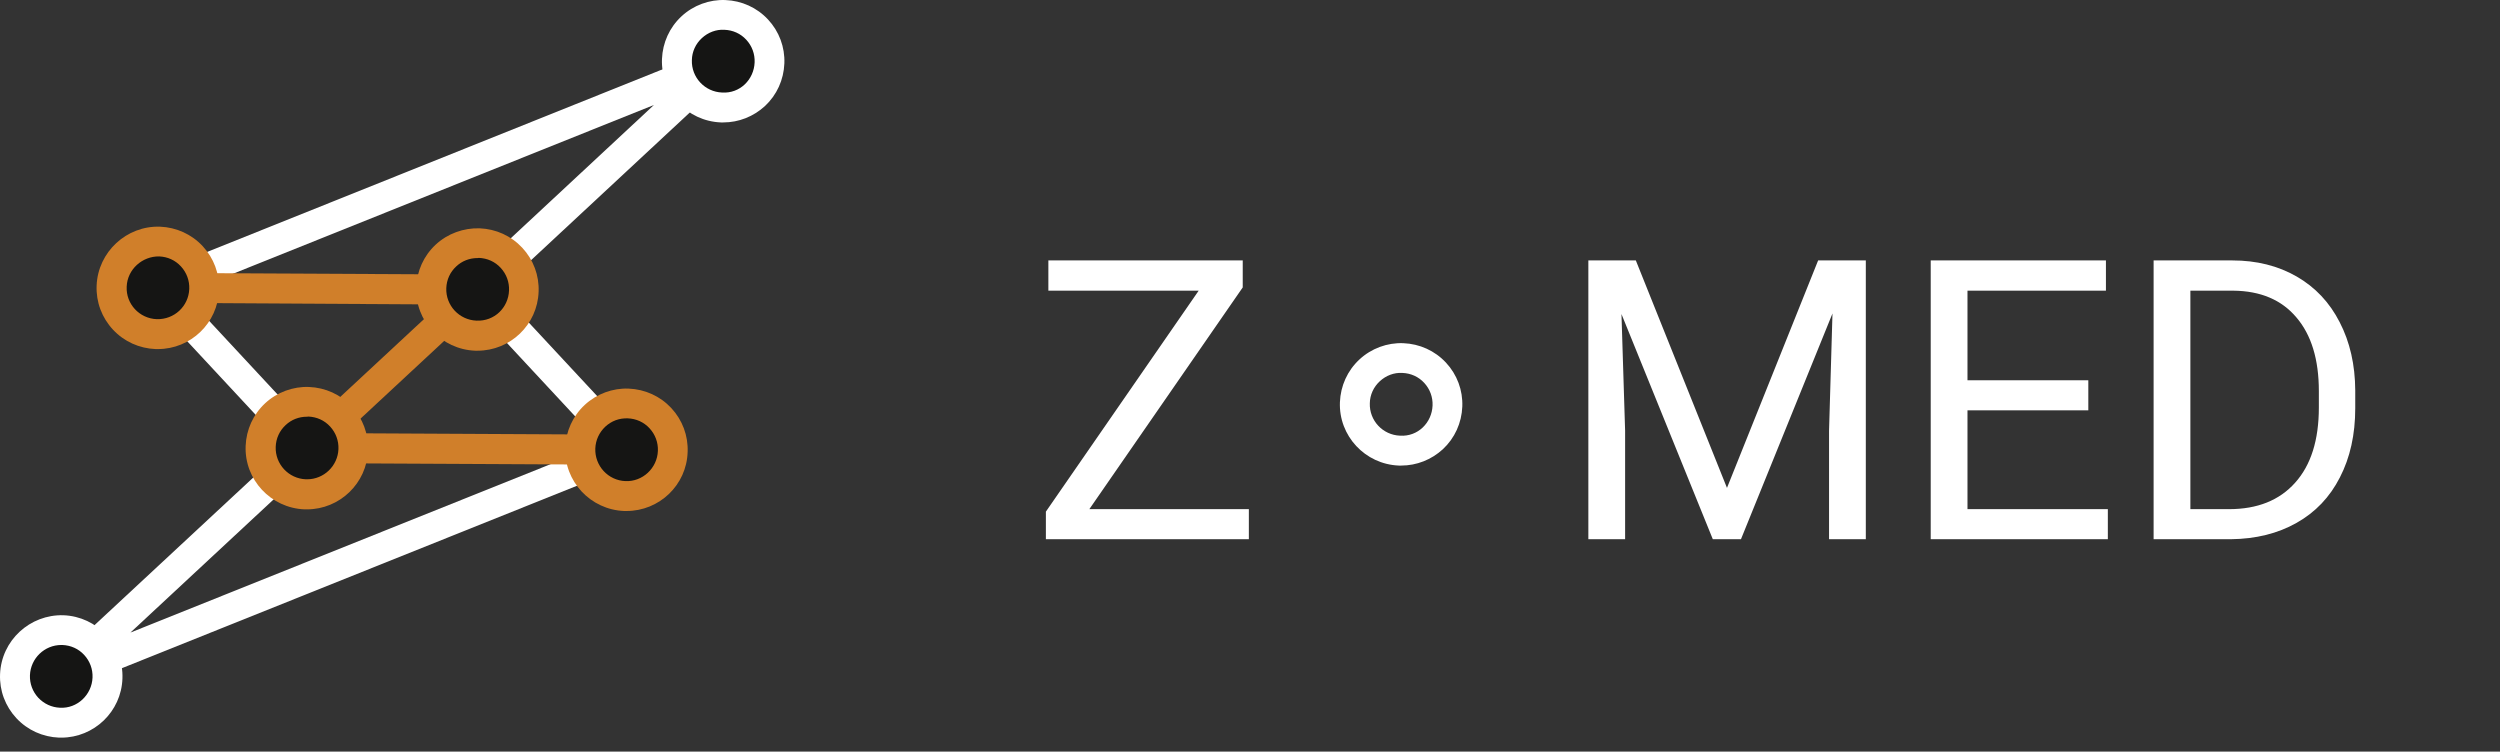 <svg width="153" height="46" viewBox="0 0 153 46" fill="none" xmlns="http://www.w3.org/2000/svg">
<rect x="0" y="0" width="153" height="46" fill="#333333" stroke="none"/>
<path d="M3.753 42.313C3.443 42.313 3.153 42.163 2.983 41.883C2.743 41.513 2.813 41.023 3.133 40.723L17.493 27.373L8.993 18.233C8.783 18.013 8.703 17.703 8.773 17.413C8.843 17.123 9.043 16.873 9.323 16.763L43.913 2.893C44.323 2.733 44.793 2.883 45.023 3.253C45.263 3.623 45.193 4.113 44.873 4.413L30.523 17.763L39.023 26.903C39.233 27.123 39.313 27.433 39.243 27.723C39.173 28.013 38.973 28.263 38.693 28.373L4.093 42.243C3.983 42.293 3.863 42.313 3.753 42.313ZM11.243 17.963L19.453 26.793C19.623 26.973 19.703 27.203 19.693 27.453C19.683 27.693 19.583 27.923 19.403 28.093L7.983 38.713L36.773 27.173L28.563 18.343C28.393 18.163 28.313 17.933 28.323 17.683C28.333 17.443 28.433 17.213 28.613 17.043L40.023 6.423L11.243 17.963Z" fill="white"/>
<path d="M38.343 28.443L18.783 28.343C18.403 28.343 18.073 28.113 17.933 27.763C17.793 27.413 17.883 27.013 18.163 26.763L26.913 18.633L9.663 18.533L9.673 16.703L29.233 16.803C29.613 16.803 29.943 17.033 30.083 17.383C30.223 17.733 30.133 18.133 29.853 18.383L21.103 26.513L38.353 26.603L38.343 28.443Z" fill="#D07F2A"/>
<path d="M44.253 6.573C45.816 6.573 47.083 5.306 47.083 3.743C47.083 2.18 45.816 0.913 44.253 0.913C42.69 0.913 41.423 2.18 41.423 3.743C41.423 5.306 42.69 6.573 44.253 6.573Z" fill="#151514"/>
<path d="M44.263 7.493C44.213 7.493 44.173 7.493 44.123 7.493C42.053 7.413 40.433 5.673 40.513 3.613C40.553 2.613 40.973 1.683 41.703 1.003C42.433 0.323 43.413 -0.037 44.393 0.003C45.393 0.043 46.323 0.463 47.003 1.193C47.683 1.923 48.043 2.883 48.003 3.883C47.963 4.883 47.543 5.813 46.813 6.493C46.113 7.133 45.213 7.493 44.263 7.493ZM42.343 3.673C42.303 4.733 43.133 5.623 44.193 5.663C45.283 5.733 46.143 4.873 46.183 3.813C46.203 3.303 46.023 2.813 45.673 2.433C45.323 2.053 44.853 1.843 44.333 1.823C43.823 1.793 43.333 1.983 42.953 2.333C42.573 2.683 42.353 3.163 42.343 3.673Z" fill="white"/>
<path d="M18.783 30.253C20.346 30.253 21.613 28.986 21.613 27.423C21.613 25.86 20.346 24.593 18.783 24.593C17.22 24.593 15.953 25.86 15.953 27.423C15.953 28.986 17.22 30.253 18.783 30.253Z" fill="#151514"/>
<path d="M18.783 31.173C18.733 31.173 18.693 31.173 18.643 31.173C16.573 31.093 14.953 29.353 15.033 27.293C15.073 26.293 15.493 25.363 16.223 24.683C16.953 24.003 17.943 23.643 18.913 23.683C19.913 23.723 20.843 24.143 21.523 24.873C22.203 25.603 22.563 26.563 22.523 27.563C22.453 29.583 20.783 31.173 18.783 31.173ZM18.783 25.503C18.293 25.503 17.833 25.683 17.483 26.013C17.103 26.363 16.893 26.833 16.873 27.343C16.833 28.403 17.663 29.293 18.723 29.333C18.743 29.333 18.773 29.333 18.793 29.333C19.823 29.333 20.673 28.513 20.713 27.483C20.733 26.973 20.553 26.483 20.203 26.103C19.853 25.723 19.383 25.513 18.863 25.493C18.833 25.503 18.803 25.503 18.783 25.503Z" fill="#D07F2A"/>
<path d="M29.223 20.543C30.786 20.543 32.053 19.276 32.053 17.713C32.053 16.15 30.786 14.883 29.223 14.883C27.66 14.883 26.393 16.15 26.393 17.713C26.393 19.276 27.66 20.543 29.223 20.543Z" fill="#151514"/>
<path d="M29.223 21.463C29.173 21.463 29.133 21.463 29.083 21.463C27.013 21.383 25.393 19.643 25.473 17.583C25.513 16.583 25.933 15.653 26.663 14.973C27.393 14.293 28.373 13.943 29.353 13.973C30.353 14.013 31.283 14.433 31.963 15.163C32.643 15.893 33.003 16.853 32.963 17.853C32.893 19.873 31.233 21.463 29.223 21.463ZM29.223 15.793C28.733 15.793 28.273 15.973 27.923 16.303C27.543 16.653 27.333 17.123 27.313 17.633C27.273 18.693 28.103 19.583 29.163 19.623C30.253 19.673 31.113 18.833 31.153 17.773C31.173 17.263 30.993 16.773 30.643 16.393C30.293 16.013 29.823 15.803 29.303 15.783C29.273 15.793 29.243 15.793 29.223 15.793Z" fill="#D07F2A"/>
<path d="M3.753 44.223C5.316 44.223 6.583 42.956 6.583 41.393C6.583 39.83 5.316 38.563 3.753 38.563C2.19 38.563 0.923 39.83 0.923 41.393C0.923 42.956 2.19 44.223 3.753 44.223Z" fill="#151514"/>
<path d="M3.753 45.143C3.703 45.143 3.663 45.143 3.613 45.143C2.613 45.103 1.683 44.683 1.003 43.953C0.323 43.223 -0.037 42.263 0.003 41.263C0.083 39.193 1.833 37.593 3.883 37.653C5.953 37.733 7.573 39.473 7.493 41.533C7.423 43.553 5.753 45.143 3.753 45.143ZM3.753 39.473C2.723 39.473 1.873 40.293 1.833 41.323C1.813 41.833 1.993 42.323 2.343 42.703C2.693 43.073 3.163 43.293 3.673 43.313C4.723 43.373 5.623 42.523 5.663 41.463C5.683 40.953 5.503 40.463 5.153 40.083C4.803 39.703 4.333 39.493 3.813 39.473C3.793 39.473 3.773 39.473 3.753 39.473Z" fill="white"/>
<path d="M38.343 30.353C39.906 30.353 41.173 29.086 41.173 27.523C41.173 25.96 39.906 24.693 38.343 24.693C36.78 24.693 35.513 25.96 35.513 27.523C35.513 29.086 36.78 30.353 38.343 30.353Z" fill="#151514"/>
<path d="M38.343 31.273C38.293 31.273 38.253 31.273 38.203 31.273C36.133 31.193 34.513 29.453 34.593 27.393C34.633 26.393 35.053 25.463 35.783 24.783C36.513 24.103 37.503 23.743 38.473 23.783C39.473 23.823 40.403 24.243 41.083 24.973C41.763 25.703 42.123 26.663 42.083 27.663C42.023 29.683 40.353 31.273 38.343 31.273ZM38.273 29.443C39.323 29.493 40.223 28.653 40.263 27.593C40.283 27.083 40.103 26.593 39.753 26.213C39.403 25.833 38.933 25.623 38.423 25.603C37.893 25.583 37.423 25.763 37.043 26.113C36.673 26.463 36.453 26.933 36.433 27.443C36.393 28.513 37.223 29.403 38.273 29.443Z" fill="#D07F2A"/>
<path d="M9.663 20.443C11.226 20.443 12.493 19.176 12.493 17.613C12.493 16.05 11.226 14.783 9.663 14.783C8.1 14.783 6.833 16.05 6.833 17.613C6.833 19.176 8.1 20.443 9.663 20.443Z" fill="#151514"/>
<path d="M9.663 21.363C9.613 21.363 9.573 21.363 9.523 21.363C8.523 21.323 7.593 20.903 6.913 20.173C6.233 19.443 5.873 18.483 5.913 17.483C5.993 15.413 7.753 13.803 9.793 13.873C10.793 13.913 11.723 14.333 12.403 15.063C13.083 15.793 13.443 16.753 13.403 17.753C13.333 19.773 11.673 21.363 9.663 21.363ZM9.593 19.533C10.663 19.563 11.543 18.743 11.583 17.683C11.603 17.173 11.423 16.683 11.073 16.303C10.723 15.923 10.253 15.713 9.743 15.693C8.713 15.673 7.793 16.483 7.753 17.543C7.703 18.603 8.533 19.493 9.593 19.533Z" fill="#D07F2A"/>
<path d="M66.668 31.16H76.43V33H64.008V31.312L73.359 17.789H64.16V15.938H76.055V17.59L66.668 31.16ZM100.113 15.938L105.691 29.859L111.27 15.938H114.188V33H111.938V26.355L112.148 19.184L106.547 33H104.824L99.234 19.219L99.457 26.355V33H97.207V15.938H100.113ZM127.805 25.113H120.41V31.16H129V33H118.16V15.938H128.883V17.789H120.41V23.273H127.805V25.113ZM131.801 33V15.938H136.617C138.102 15.938 139.414 16.266 140.555 16.922C141.695 17.578 142.574 18.512 143.191 19.723C143.816 20.934 144.133 22.324 144.141 23.895V24.984C144.141 26.594 143.828 28.004 143.203 29.215C142.586 30.426 141.699 31.355 140.543 32.004C139.395 32.652 138.055 32.984 136.523 33H131.801ZM134.051 17.789V31.16H136.418C138.152 31.16 139.5 30.621 140.461 29.543C141.43 28.465 141.914 26.93 141.914 24.938V23.941C141.914 22.004 141.457 20.5 140.543 19.43C139.637 18.352 138.348 17.805 136.676 17.789H134.051Z" fill="white"/>
<path d="M85.753 28.493C85.703 28.493 85.663 28.493 85.613 28.493C83.543 28.413 81.923 26.673 82.003 24.613C82.043 23.613 82.463 22.683 83.193 22.003C83.923 21.323 84.903 20.963 85.883 21.003C86.883 21.043 87.813 21.463 88.493 22.193C89.173 22.923 89.533 23.883 89.493 24.883C89.453 25.883 89.033 26.813 88.303 27.493C87.603 28.133 86.703 28.493 85.753 28.493ZM83.833 24.673C83.793 25.733 84.623 26.623 85.683 26.663C86.773 26.733 87.633 25.873 87.673 24.813C87.693 24.303 87.513 23.813 87.163 23.433C86.813 23.053 86.343 22.843 85.823 22.823C85.313 22.793 84.823 22.983 84.443 23.333C84.063 23.683 83.843 24.163 83.833 24.673Z" fill="white"/>
</svg>